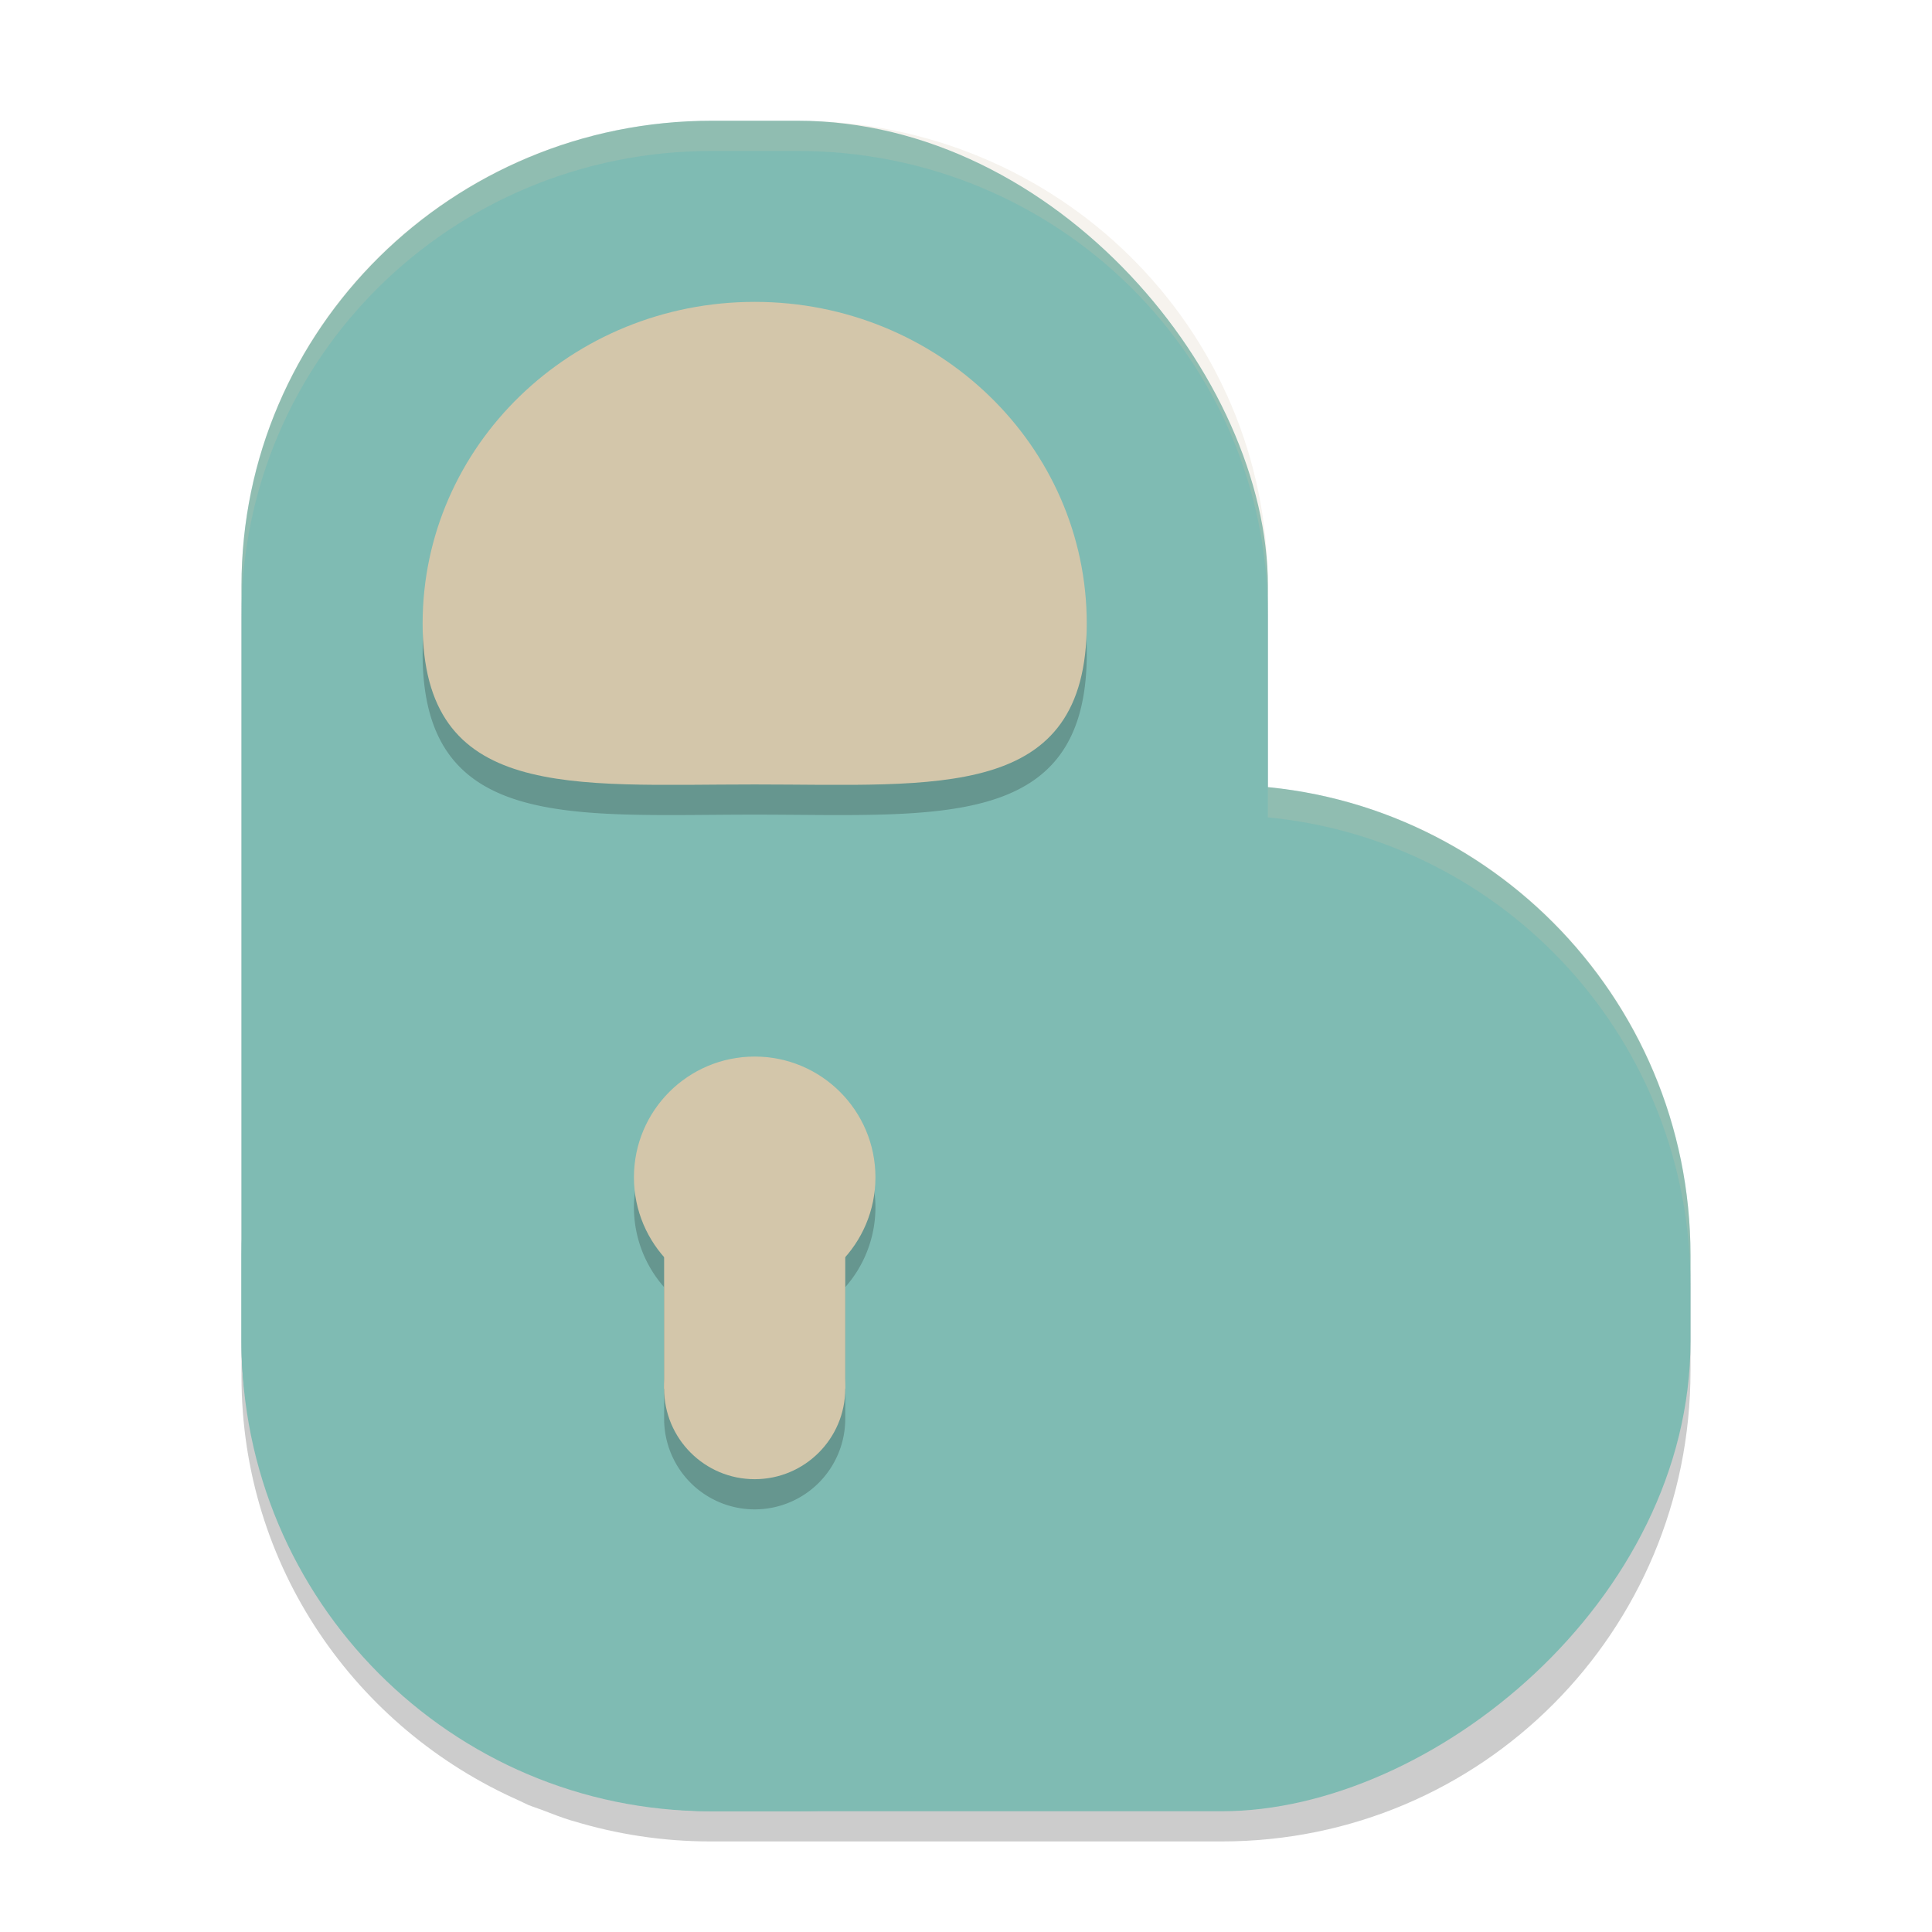 <svg xmlns="http://www.w3.org/2000/svg" width="64" height="64" version="1">
 <path style="opacity:0.2" d="M 23.584,5 C 14.951,5 8,11.869 8,20.4 v 22.184 2.832 0.184 c 0,6.282 3.774,11.65 9.207,14.051 0.097,0.043 0.188,0.096 0.285,0.137 0.141,0.059 0.29,0.103 0.434,0.158 0.334,0.129 0.667,0.259 1.012,0.365 5.99e-4,1.85e-4 0.001,-1.85e-4 0.002,0 0.015,0.005 0.032,0.007 0.047,0.012 C 20.423,60.76 21.946,61 23.529,61 h 0.055 2.832 14.055 C 49.074,61 56,54.049 56,45.416 V 42.584 C 56,34.469 49.88,27.843 42,27.076 V 20.4 C 42,11.869 35.049,5 26.416,5 Z"/>
 <rect style="fill:#7fbbb3" width="34" height="48" x="26" y="-56" rx="15.583" ry="15.529" transform="rotate(90)"/>
 <rect style="fill:#7fbbb3" width="34" height="56" x="8" y="4" rx="15.583" ry="15.4"/>
 <path style="opacity:0.2" d="m 25,11 c -6.075,0 -11,4.772 -11,10.658 0,5.886 4.925,5.328 11,5.328 6.075,0 11,0.558 11,-5.328 C 36,15.772 31.075,11 25,11 Z m 0,25 a 4,4 0 0 0 -4,4 4,4 0 0 0 1,2.639 V 47 a 3,3 0 0 0 3,3 3,3 0 0 0 3,-3 V 42.639 A 4,4 0 0 0 29,40 4,4 0 0 0 25,36 Z"/>
 <path style="fill:#d3c6aa" d="m 36,20.657 c 0,5.886 -4.925,5.329 -11,5.329 -6.075,0 -11,0.557 -11,-5.329 C 14,14.771 18.925,10 25,10 c 6.075,0 11,4.771 11,10.657 z"/>
 <circle style="fill:#d3c6aa" cx="25" cy="46" r="3"/>
 <circle style="fill:#d3c6aa" cx="25" cy="39" r="4"/>
 <rect style="fill:#d3c6aa" width="6" height="7" x="22" y="39"/>
 <path style="opacity:0.2;fill:#d3c6aa" d="M 23.584 4 C 14.951 4 8 10.869 8 19.4 L 8 20.4 C 8 11.869 14.951 5 23.584 5 L 26.416 5 C 35.049 5 42 11.869 42 20.4 L 42 19.4 C 42 10.869 35.049 4 26.416 4 L 23.584 4 z M 42 26.076 L 42 27.076 C 49.88 27.843 56 34.469 56 42.584 L 56 41.584 C 56 33.469 49.88 26.843 42 26.076 z"/>
</svg>
